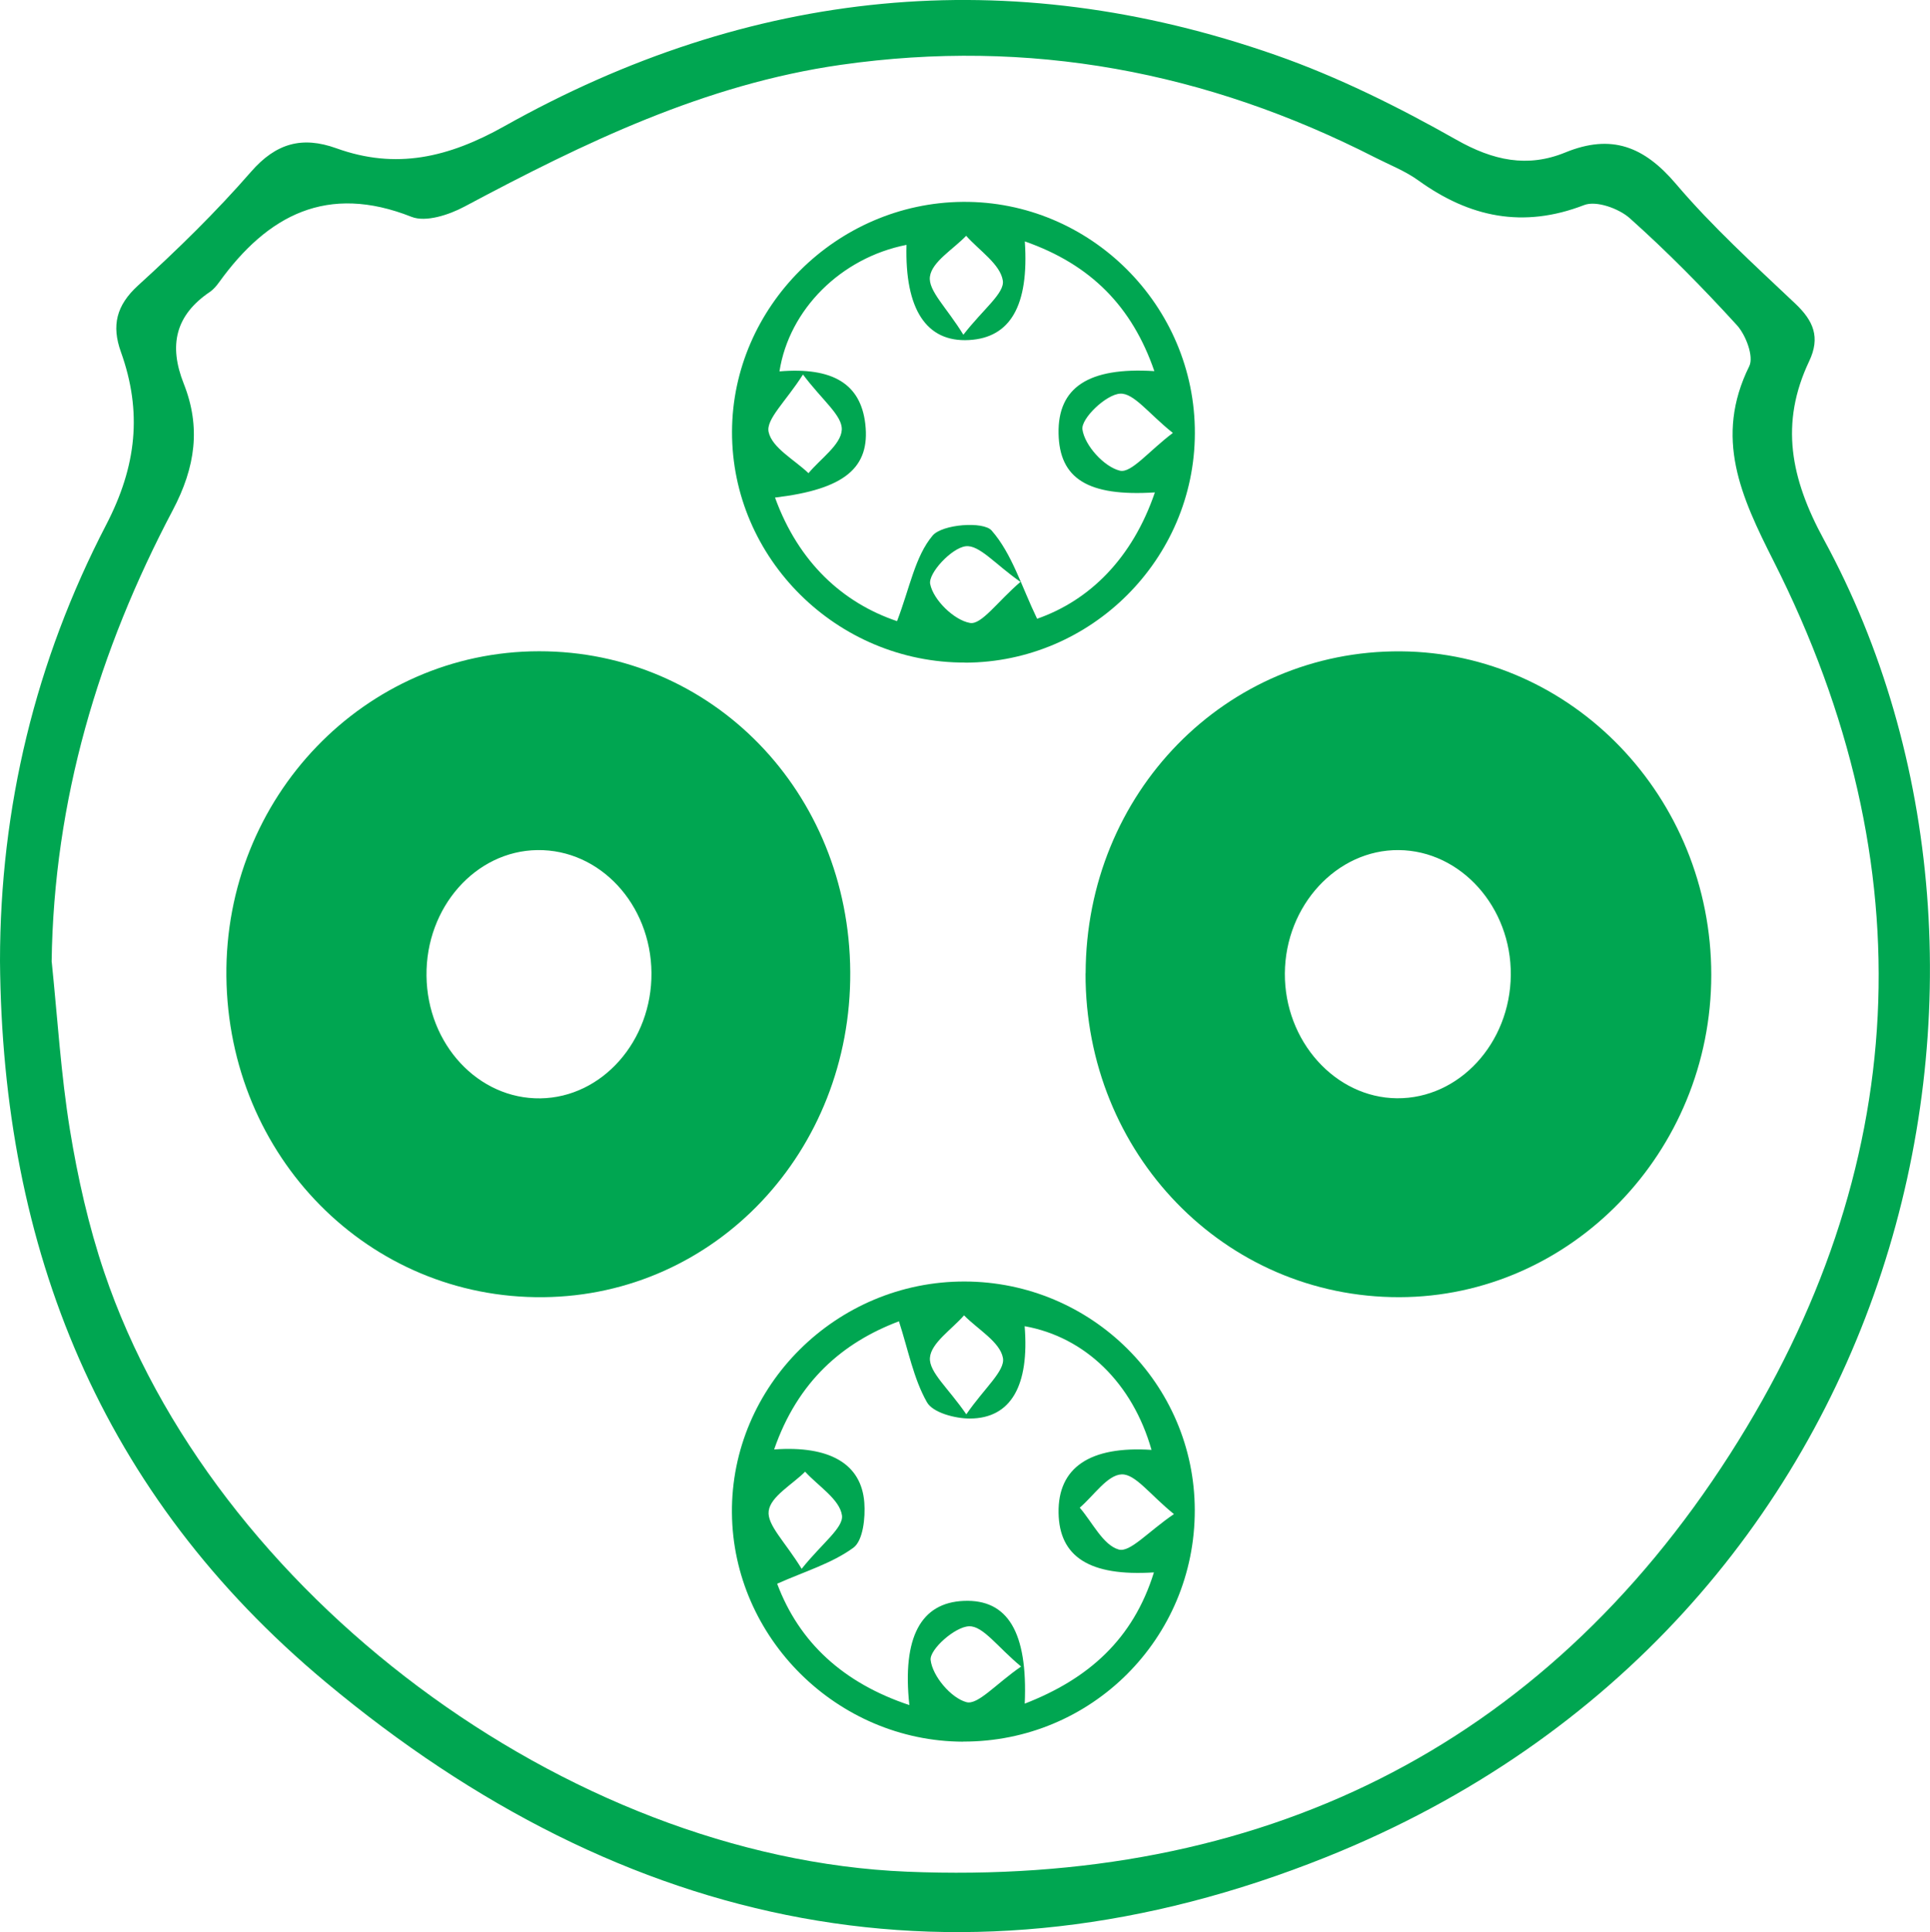 <?xml version="1.0" encoding="UTF-8"?><svg id="Lag_1" xmlns="http://www.w3.org/2000/svg" viewBox="0 0 216.8 216.99"><defs><style>.cls-1{fill:#00a651;}</style></defs><path class="cls-1" d="M0,107.94c0-17.29,4-33.74,11.92-48.99,3.44-6.62,4.07-12.71,1.66-19.43-1.06-2.96-.52-5.23,1.94-7.47,4.43-4.03,8.74-8.24,12.67-12.75,2.81-3.23,5.75-4.03,9.59-2.65,6.71,2.42,12.58,1.05,18.85-2.46C84.24-1.31,113.27-4.32,143.29,6.18c7.03,2.46,13.81,5.84,20.3,9.51,4.14,2.35,8,3.17,12.25,1.43,5.18-2.12,8.85-.67,12.42,3.53,4.08,4.8,8.79,9.08,13.38,13.42,2.06,1.94,2.87,3.79,1.59,6.49-3.31,6.97-2.1,13.16,1.65,20.04,26.33,48.32,9.59,121.7-55.88,147.95-40.82,16.36-78.77,8.46-112.44-19.66C11.34,167.84,.25,140.32,0,107.94Zm5.81,.08c.65,6.29,1.03,12.62,2.04,18.84,.88,5.4,2.1,10.82,3.85,16,12.17,36.04,51.94,65.75,90.17,67.34,39.55,1.64,71.27-13.78,92.48-46.92,20.37-31.83,22.19-66.02,4.9-100.23-3.68-7.28-6.73-13.88-2.75-21.93,.53-1.08-.39-3.51-1.4-4.61-3.81-4.18-7.8-8.23-12.02-12-1.23-1.1-3.78-2.01-5.13-1.48-6.86,2.65-12.87,1.38-18.63-2.77-1.47-1.06-3.22-1.74-4.85-2.57-18.93-9.66-38.85-13.43-60.01-10.41-15.3,2.19-28.87,8.77-42.28,15.92-1.74,.93-4.35,1.79-5.96,1.15-9.45-3.74-16.15-.22-21.61,7.35-.29,.4-.63,.81-1.03,1.08-3.88,2.62-4.65,6-2.94,10.31,1.93,4.87,1.33,9.35-1.23,14.2-8.34,15.8-13.37,32.6-13.61,50.73,0,0,.01,0,.01,0Z"/><path class="cls-1" d="M95.51,109.15c.12,20.17-15.14,36.33-34.47,36.53-19.63,.2-35.39-15.75-35.61-36.03-.21-20.12,15.54-36.49,35.12-36.51,19.47-.01,34.84,15.82,34.96,36.01Zm-47.6,.43c.08,7.7,5.82,13.87,12.8,13.77,6.93-.1,12.54-6.44,12.47-14.11-.07-7.69-5.8-13.86-12.81-13.77-6.95,.09-12.55,6.43-12.46,14.11Z"/><path class="cls-1" d="M121.95,109.32c.04-20.27,15.75-36.31,35.4-36.17,19.27,.14,34.88,16.4,34.88,36.33s-15.8,36.16-35.03,36.2c-19.64,.04-35.3-16.11-35.26-36.36h0Zm47.76,.18c.07-7.63-5.62-13.97-12.59-14.03-6.94-.06-12.74,6.22-12.79,13.84-.05,7.61,5.66,13.97,12.59,14.03,6.97,.06,12.72-6.16,12.79-13.84Z"/><path class="cls-1" d="M108.44,74.41c-14.41,.05-26.25-11.68-26.21-25.93,.04-14.02,11.74-25.68,25.9-25.81,14.32-.13,26.14,11.64,26.09,26-.04,14.13-11.63,25.7-25.78,25.75h0Zm-7.68-4.63c1.45-3.79,2.03-7.29,4-9.63,1.08-1.28,5.7-1.63,6.63-.57,2.29,2.61,3.36,6.29,5.11,9.91,5.9-2.06,10.7-6.79,13.23-14.19-7.54,.48-10.72-1.55-10.82-6.61-.1-5.17,3.35-7.48,10.76-7.01-2.49-7.23-7.12-11.97-14.55-14.57,.49,7.28-1.67,10.83-6.28,11.08-4.78,.26-7.21-3.45-7.01-10.69-7.35,1.44-13.19,7.25-14.27,14.21,6-.5,9.12,1.41,9.64,5.9,.57,4.91-2.31,7.34-10.14,8.27,2.65,7.3,7.63,11.83,13.71,13.88v.02h0Zm30.99-21.16c-2.69-2.13-4.39-4.51-5.93-4.41-1.59,.1-4.39,2.79-4.23,4.01,.25,1.8,2.43,4.21,4.21,4.64,1.27,.31,3.23-2.19,5.95-4.24Zm-23.54-11.02c2.21-2.86,4.65-4.67,4.44-6.08-.28-1.85-2.65-3.38-4.12-5.04-1.45,1.52-3.85,2.91-4.07,4.59-.21,1.58,1.88,3.46,3.76,6.53h-.01Zm-18.01,4.46c-1.92,3.02-4.17,5.02-3.86,6.45,.39,1.79,2.89,3.11,4.48,4.63,1.34-1.62,3.66-3.2,3.74-4.88,.07-1.61-2.2-3.31-4.36-6.2Zm24.42,23.28c-2.79-1.93-4.62-4.19-6.15-3.99-1.59,.2-4.22,3.03-3.98,4.24,.35,1.78,2.67,4.05,4.47,4.37,1.29,.23,3.08-2.39,5.67-4.61h0Z"/><path class="cls-1" d="M108.19,195.6c-14.13-.04-25.85-11.64-25.97-25.69-.12-14.25,11.72-26.02,26.14-25.99,14.26,.03,25.82,11.51,25.85,25.66,.03,14.42-11.61,26.05-26.03,26.01h0Zm-21.23-32.82c6.25-.45,9.8,1.62,10.13,5.96,.13,1.71-.14,4.28-1.23,5.08-2.43,1.77-5.49,2.67-8.56,4.04,2.47,6.6,7.44,11.16,14.85,13.63-.82-7.63,1.3-11.5,6.11-11.7,4.92-.21,7.2,3.49,6.85,11.54,7.14-2.77,12.18-7.23,14.51-14.74-7.23,.46-10.63-1.75-10.71-6.69-.08-5.09,3.52-7.52,10.44-7.07-2.12-7.48-7.46-12.68-14.25-13.89,.54,6.66-1.53,10.36-6.16,10.37-1.66,0-4.16-.66-4.82-1.84-1.5-2.65-2.08-5.8-3.14-9.08-6.34,2.39-11.37,6.75-14.02,14.39h0Zm44.91,7.26c-2.71-2.19-4.33-4.51-5.87-4.46-1.61,.06-3.14,2.4-4.71,3.74,1.43,1.66,2.62,4.2,4.38,4.7,1.27,.36,3.3-2.01,6.2-3.98Zm-17.17,17.12c-2.65-2.19-4.26-4.56-5.83-4.52-1.58,.03-4.47,2.61-4.33,3.79,.21,1.81,2.28,4.26,4.02,4.73,1.28,.35,3.3-2.04,6.13-3.99h.01Zm-6.15-28.33c2.04-2.96,4.38-4.88,4.11-6.33-.33-1.8-2.82-3.2-4.37-4.78-1.37,1.58-3.71,3.1-3.83,4.77-.11,1.62,2.07,3.4,4.08,6.34h.01Zm-18.5,17.36c2.26-2.84,4.73-4.62,4.53-6.01-.26-1.8-2.66-3.28-4.14-4.9-1.46,1.46-3.88,2.78-4.09,4.41-.21,1.57,1.84,3.45,3.71,6.51h0Z"/></svg>